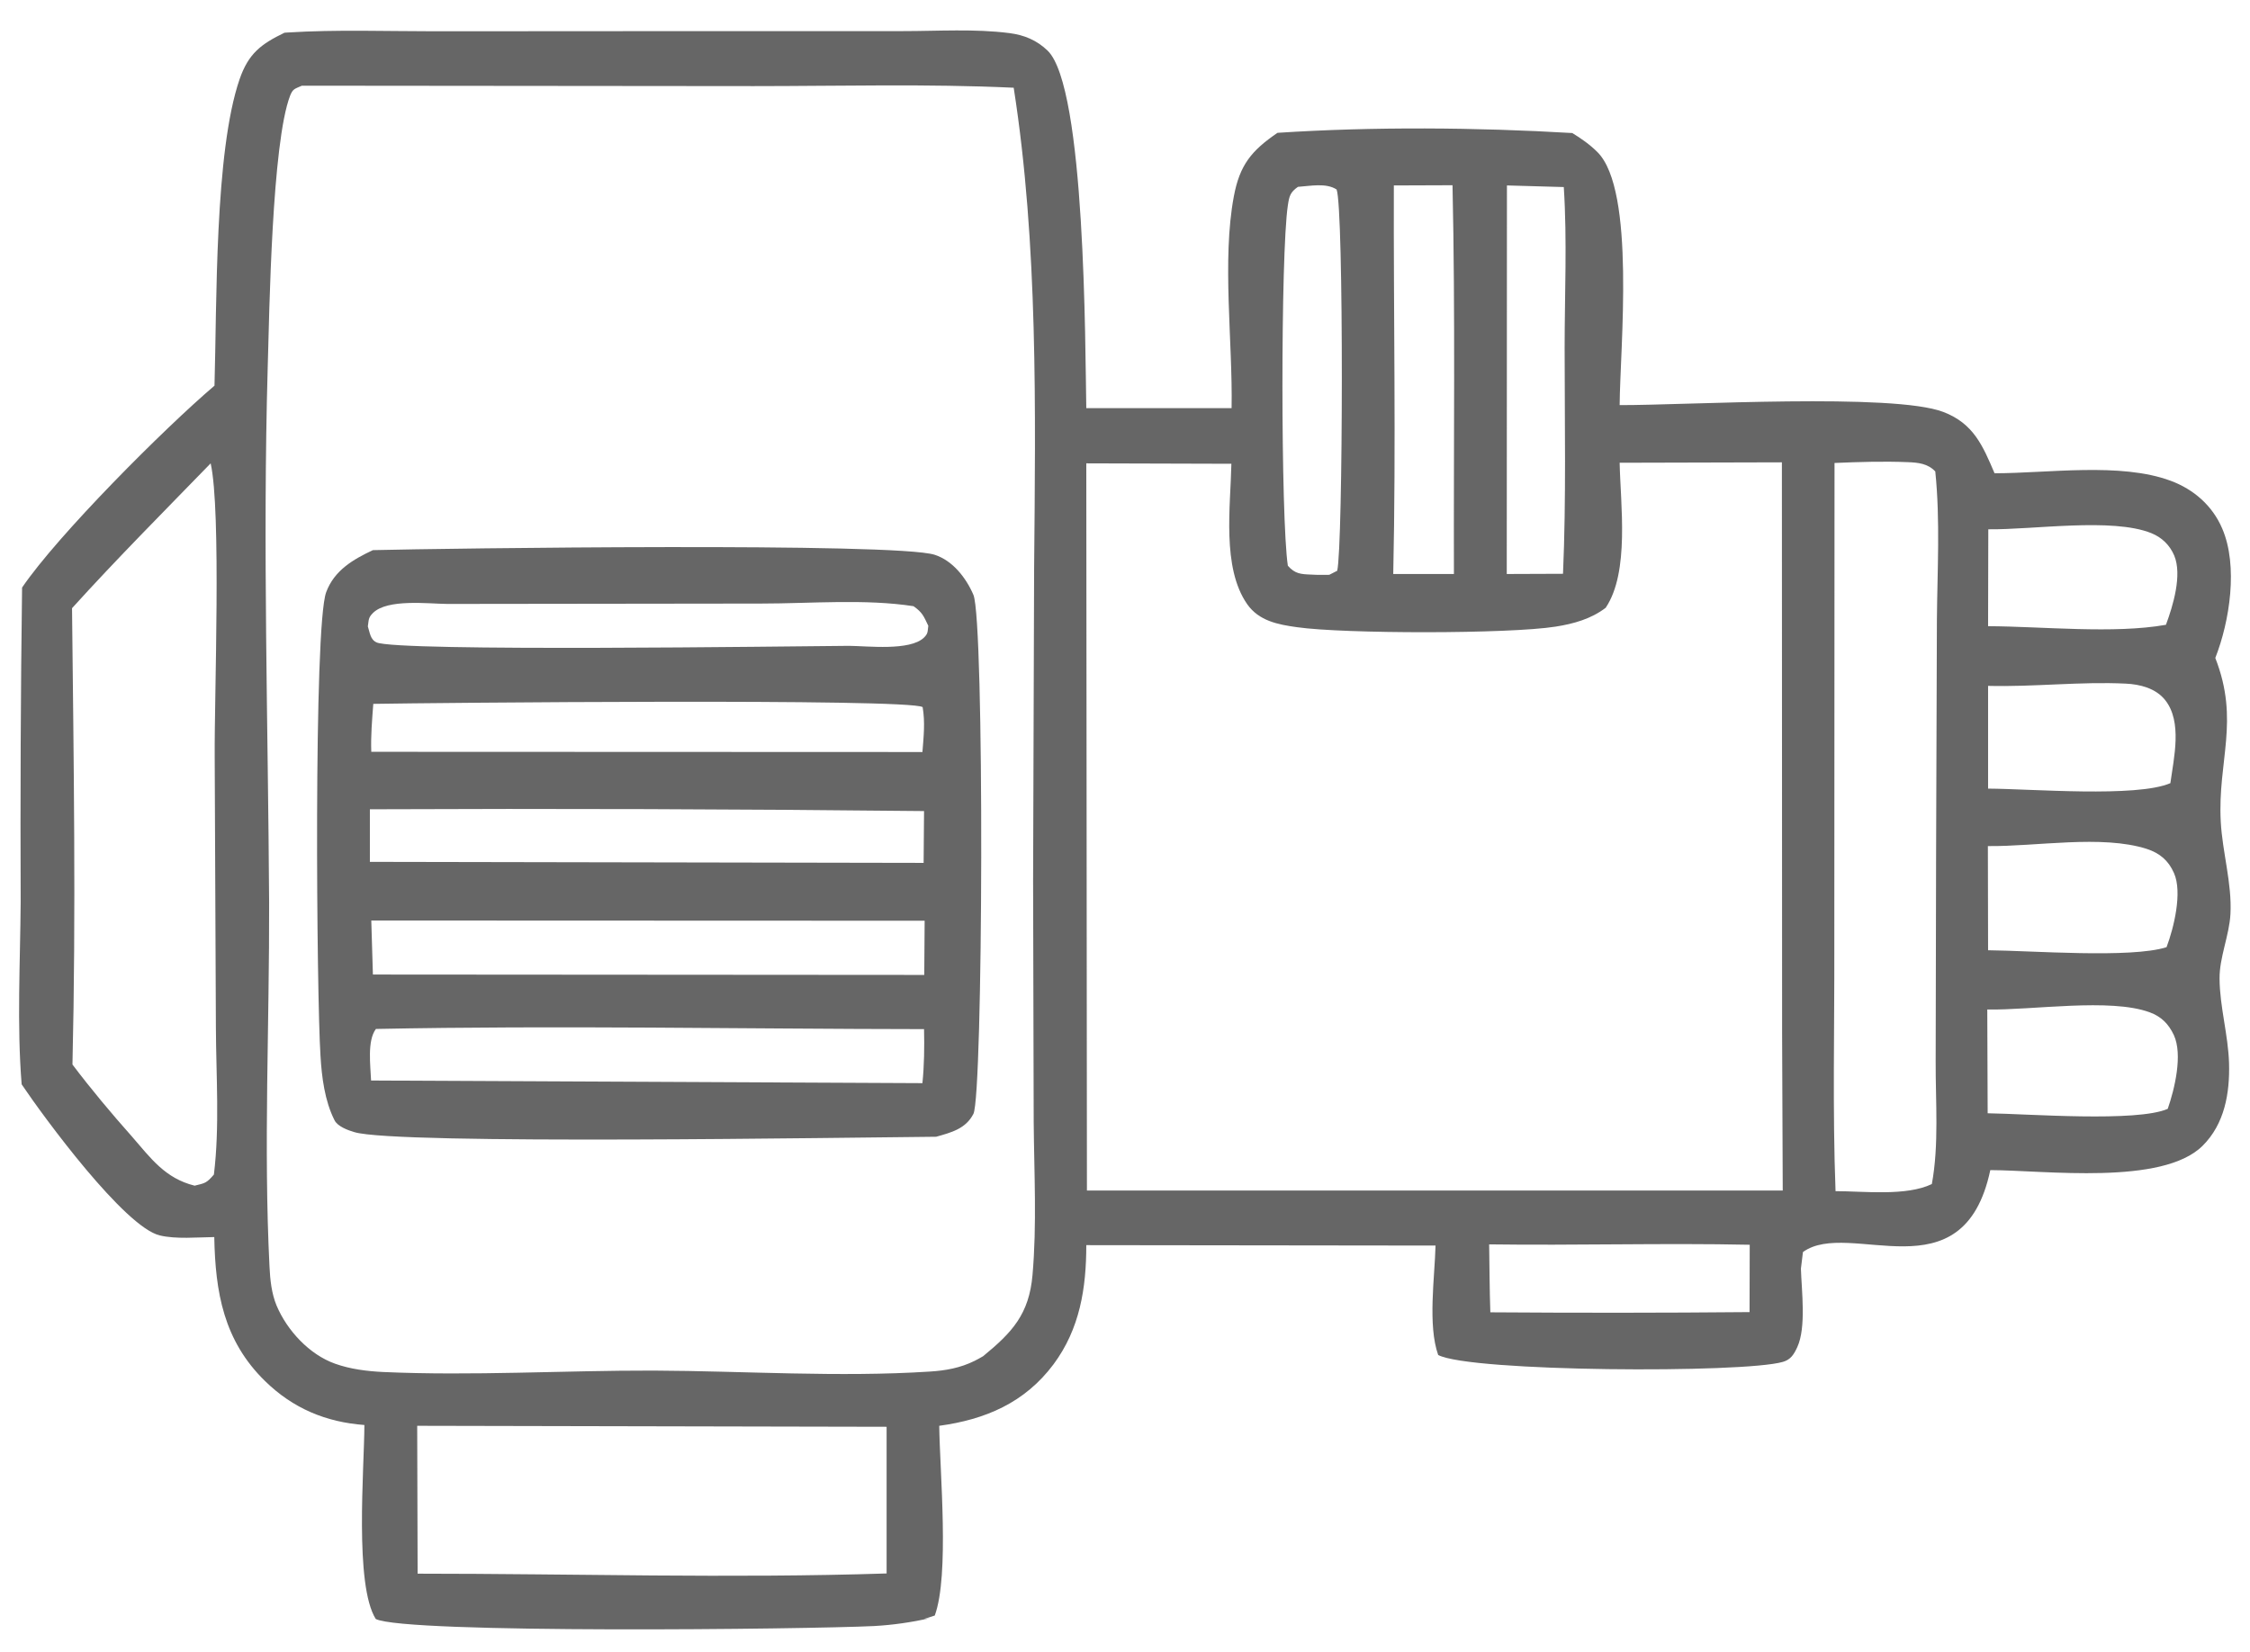 <svg width="64" height="47" viewBox="0 0 64 47" fill="none" xmlns="http://www.w3.org/2000/svg">
<path d="M0.616 30.851C1.255 31.801 3.546 34.914 4.547 35.15C5.013 35.26 5.612 35.202 6.095 35.196C6.124 36.762 6.36 38.143 7.54 39.294C8.334 40.071 9.272 40.462 10.365 40.543C10.36 41.803 10.078 45.089 10.688 46.062C11.516 46.488 23.009 46.355 24.863 46.263C25.403 46.234 25.933 46.154 26.462 46.039L26.284 46.062L26.589 45.964C27.009 44.813 26.733 41.889 26.716 40.566C28.028 40.387 29.15 39.91 29.967 38.816C30.715 37.809 30.899 36.652 30.899 35.426L40.833 35.438C40.81 36.347 40.608 37.7 40.908 38.551C41.817 39.035 49.598 39.075 50.714 38.747C50.933 38.684 51.025 38.54 51.123 38.327C51.382 37.763 51.244 36.716 51.226 36.094L51.284 35.622C52.608 34.661 55.842 36.929 56.613 33.291C58.179 33.297 61.505 33.734 62.65 32.601C63.278 31.979 63.427 31.104 63.404 30.253C63.381 29.447 63.139 28.641 63.134 27.847C63.128 27.237 63.41 26.621 63.444 26.005C63.49 25.136 63.214 24.244 63.168 23.375C63.076 21.643 63.715 20.515 63.013 18.72C63.422 17.678 63.669 16.101 63.209 15.036C62.932 14.386 62.397 13.92 61.741 13.678C60.314 13.149 58.259 13.465 56.734 13.465C56.4 12.682 56.136 12.049 55.278 11.721C53.851 11.175 47.963 11.531 46.07 11.526C46.081 9.897 46.53 5.414 45.437 4.326C45.224 4.113 44.976 3.94 44.723 3.785C42.001 3.624 39.06 3.601 36.338 3.779C35.596 4.286 35.262 4.694 35.095 5.592C34.755 7.405 35.066 9.73 35.032 11.612H30.899C30.865 9.891 30.882 2.473 29.795 1.437C29.489 1.143 29.127 0.994 28.713 0.942C27.729 0.815 26.681 0.885 25.685 0.885H20.264L12.374 0.89C10.987 0.89 9.565 0.838 8.178 0.925L8.092 0.931C7.425 1.253 7.068 1.523 6.815 2.254C6.101 4.332 6.17 8.654 6.101 10.973C4.679 12.182 1.646 15.22 0.628 16.717C0.588 19.698 0.576 22.685 0.588 25.666C0.576 27.369 0.478 29.153 0.616 30.851ZM56.556 15.059C57.822 15.076 60.078 14.72 61.194 15.169C61.493 15.29 61.718 15.508 61.845 15.807C62.075 16.36 61.81 17.235 61.609 17.776C60.13 18.04 58.081 17.822 56.55 17.816L56.556 15.059ZM56.55 19.514C57.85 19.548 59.174 19.387 60.463 19.45C60.872 19.468 61.321 19.583 61.586 19.917C62.081 20.538 61.833 21.562 61.735 22.282C60.774 22.696 57.764 22.443 56.55 22.437V19.514ZM61.062 24.152C61.436 24.273 61.683 24.486 61.839 24.843C62.081 25.39 61.833 26.402 61.626 26.949C60.602 27.271 57.793 27.047 56.55 27.036L56.544 24.072C57.908 24.089 59.784 23.744 61.062 24.152ZM61.148 28.802C61.476 28.923 61.683 29.13 61.833 29.447C62.092 30.005 61.856 30.984 61.66 31.548C60.786 31.933 57.689 31.691 56.538 31.674L56.527 28.722C57.804 28.745 60.026 28.388 61.148 28.802ZM52.176 26.921L52.182 13.172C52.872 13.143 53.58 13.12 54.265 13.149C54.564 13.16 54.835 13.189 55.048 13.413C55.192 14.806 55.105 16.251 55.094 17.655L55.071 24.354L55.059 30.201C55.054 31.34 55.157 32.572 54.95 33.688C54.219 34.039 53.016 33.89 52.211 33.89C52.124 31.576 52.182 29.24 52.176 26.921ZM49.765 37.331C47.307 37.354 44.85 37.354 42.392 37.337C42.369 36.693 42.369 36.048 42.358 35.404C44.827 35.438 47.296 35.363 49.77 35.415L49.765 37.331ZM42.864 5.276L44.481 5.322C44.579 6.83 44.505 8.383 44.505 9.897C44.505 12.038 44.551 14.19 44.459 16.325L42.859 16.331L42.864 5.276ZM39.647 5.276L41.316 5.27C41.397 8.953 41.345 12.648 41.356 16.331H39.63C39.711 12.654 39.636 8.953 39.647 5.276ZM36.632 5.845C36.672 5.575 36.701 5.471 36.919 5.316C37.27 5.293 37.714 5.195 38.019 5.391C38.226 5.926 38.203 15.56 38.036 16.239L37.811 16.354C37.645 16.354 37.472 16.36 37.305 16.348C36.994 16.337 36.833 16.325 36.632 16.095C36.43 14.76 36.424 7.221 36.632 5.845ZM35.026 13.195C35.003 14.403 34.75 16.147 35.475 17.189C35.809 17.666 36.35 17.77 36.896 17.845C38.226 18.035 42.916 18.04 44.251 17.828C44.764 17.747 45.258 17.609 45.673 17.292C46.358 16.274 46.093 14.346 46.07 13.166L50.685 13.154L50.691 29.384L50.709 33.873H30.917L30.899 13.183L35.026 13.195ZM11.879 44.773L11.867 40.566L25.219 40.594V44.767C20.788 44.911 16.31 44.773 11.879 44.773ZM7.614 10.484C7.661 8.85 7.735 4.061 8.253 2.72C8.334 2.519 8.386 2.53 8.587 2.438L21.438 2.45C23.896 2.45 26.376 2.381 28.834 2.496C29.53 6.945 29.455 11.675 29.415 16.164L29.386 25.062L29.403 31.933C29.415 33.372 29.495 34.845 29.369 36.278C29.271 37.389 28.793 37.907 27.964 38.586C27.884 38.632 27.803 38.678 27.723 38.718C27.314 38.92 26.9 38.995 26.445 39.023C23.861 39.19 21.179 39.006 18.589 38.995C16.034 38.989 13.439 39.15 10.889 39.035C10.434 39.012 9.963 38.954 9.531 38.799C8.8 38.54 8.167 37.855 7.868 37.147C7.724 36.802 7.684 36.411 7.666 36.042C7.494 32.618 7.666 29.113 7.655 25.677C7.626 20.63 7.471 15.537 7.614 10.484ZM5.992 13.183C6.297 14.541 6.095 19.802 6.107 21.528L6.141 29.24C6.147 30.61 6.251 32.06 6.084 33.418C5.871 33.665 5.836 33.66 5.537 33.734C4.697 33.527 4.288 32.952 3.753 32.336C3.16 31.668 2.596 30.995 2.061 30.287C2.164 25.971 2.095 21.626 2.049 17.304C3.321 15.899 4.668 14.547 5.992 13.183Z" fill="black" fill-opacity="0.6"/>
<path d="M9.514 31.87C9.6 32.049 9.899 32.158 10.078 32.21C11.263 32.578 24.27 32.359 26.629 32.342C27.055 32.221 27.469 32.118 27.688 31.692C27.964 31.157 28.005 17.661 27.688 16.924C27.481 16.441 27.101 15.952 26.589 15.785C25.49 15.428 12.662 15.601 10.607 15.652C10.043 15.917 9.508 16.228 9.278 16.849C8.915 17.828 9.007 28.371 9.116 30.034C9.151 30.644 9.237 31.323 9.514 31.87ZM26.284 23.076L26.272 24.55L10.521 24.521V23.025C15.775 23.002 21.029 23.019 26.284 23.076ZM10.618 20.026C12.276 19.997 25.829 19.865 26.244 20.118C26.318 20.55 26.272 20.964 26.238 21.396L10.561 21.39C10.544 20.936 10.584 20.481 10.618 20.026ZM26.238 30.817L10.555 30.742C10.538 30.316 10.44 29.608 10.693 29.275C15.879 29.171 21.093 29.275 26.284 29.28C26.295 29.798 26.29 30.299 26.238 30.817ZM26.29 27.738L10.607 27.727L10.561 26.19L26.301 26.196L26.29 27.738ZM10.613 17.436C11.027 17.034 12.172 17.177 12.725 17.183L21.651 17.172C23.055 17.172 24.603 17.034 25.985 17.247C26.244 17.431 26.272 17.529 26.405 17.805C26.382 17.966 26.405 18.023 26.278 18.144C25.875 18.524 24.684 18.38 24.149 18.375C22.526 18.386 11.292 18.547 10.711 18.277C10.532 18.196 10.521 18 10.463 17.822C10.492 17.644 10.469 17.575 10.613 17.436Z" fill="black" fill-opacity="0.6"/>
</svg>
